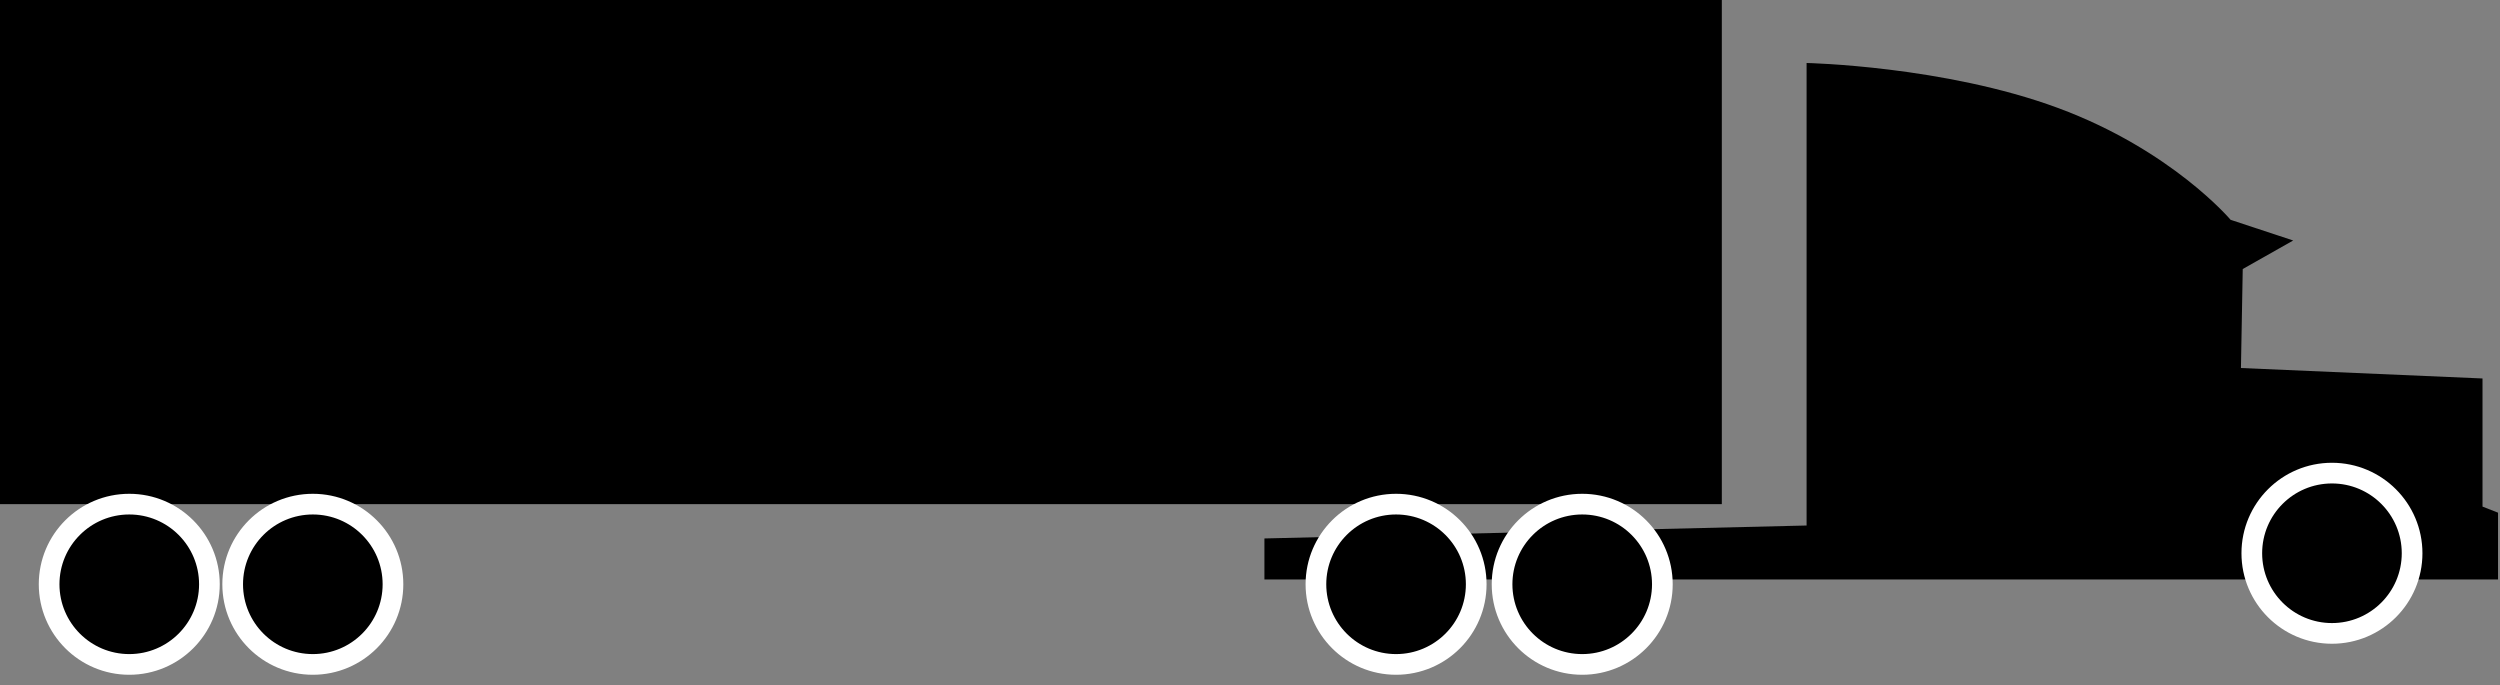 <?xml version="1.0" encoding="UTF-8" standalone="no"?>
<svg width="967px" height="265px" viewBox="0 0 967 265" version="1.1" xmlns="http://www.w3.org/2000/svg" xmlns:xlink="http://www.w3.org/1999/xlink" xmlns:sketch="http://www.bohemiancoding.com/sketch/ns">
    <rect x="0" y="0" width="967" height="265" fill="#808080" stroke="none"/>
    <!-- Generator: Sketch 3.4 (15575) - http://www.bohemiancoding.com/sketch -->
    <title>Group</title>
    <desc>Created with Sketch.</desc>
    <defs></defs>
    <g id="Page-1" stroke="none" stroke-width="1" fill="none" fill-rule="evenodd" sketch:type="MSPage">
        <g id="Group" sketch:type="MSLayerGroup" fill="#000000">
            <path d="M489.078,224.125 L489.078,208.273 L698.789,203.266 L698.789,24.365 C698.789,24.365 752.005,25.48 796.016,41.758 C840.026,58.035 862.797,85.023 862.797,85.023 L887.008,93.023 L867.491,104.056 L866.797,142.352 L960.234,146.391 L960.234,195.953 L966.234,198.305 L966.234,224.125 L489.078,224.125 Z" id="Path-1" sketch:type="MSShapeGroup"></path>
            <rect id="Rectangle-1" sketch:type="MSShapeGroup" x="0" y="0" width="666" height="195"></rect>
            <circle id="Oval-1" stroke="#FFFFFF" stroke-width="8" sketch:type="MSShapeGroup" cx="50" cy="226" r="31"></circle>
            <circle id="Oval-1" stroke="#FFFFFF" stroke-width="8" sketch:type="MSShapeGroup" cx="121" cy="226" r="31"></circle>
            <circle id="Oval-1" stroke="#FFFFFF" stroke-width="8" sketch:type="MSShapeGroup" cx="540" cy="226" r="31"></circle>
            <circle id="Oval-1" stroke="#FFFFFF" stroke-width="8" sketch:type="MSShapeGroup" cx="612" cy="226" r="31"></circle>
            <circle id="Oval-1" stroke="#FFFFFF" stroke-width="8" sketch:type="MSShapeGroup" cx="902" cy="214" r="31"></circle>
        </g>
    </g>
</svg>